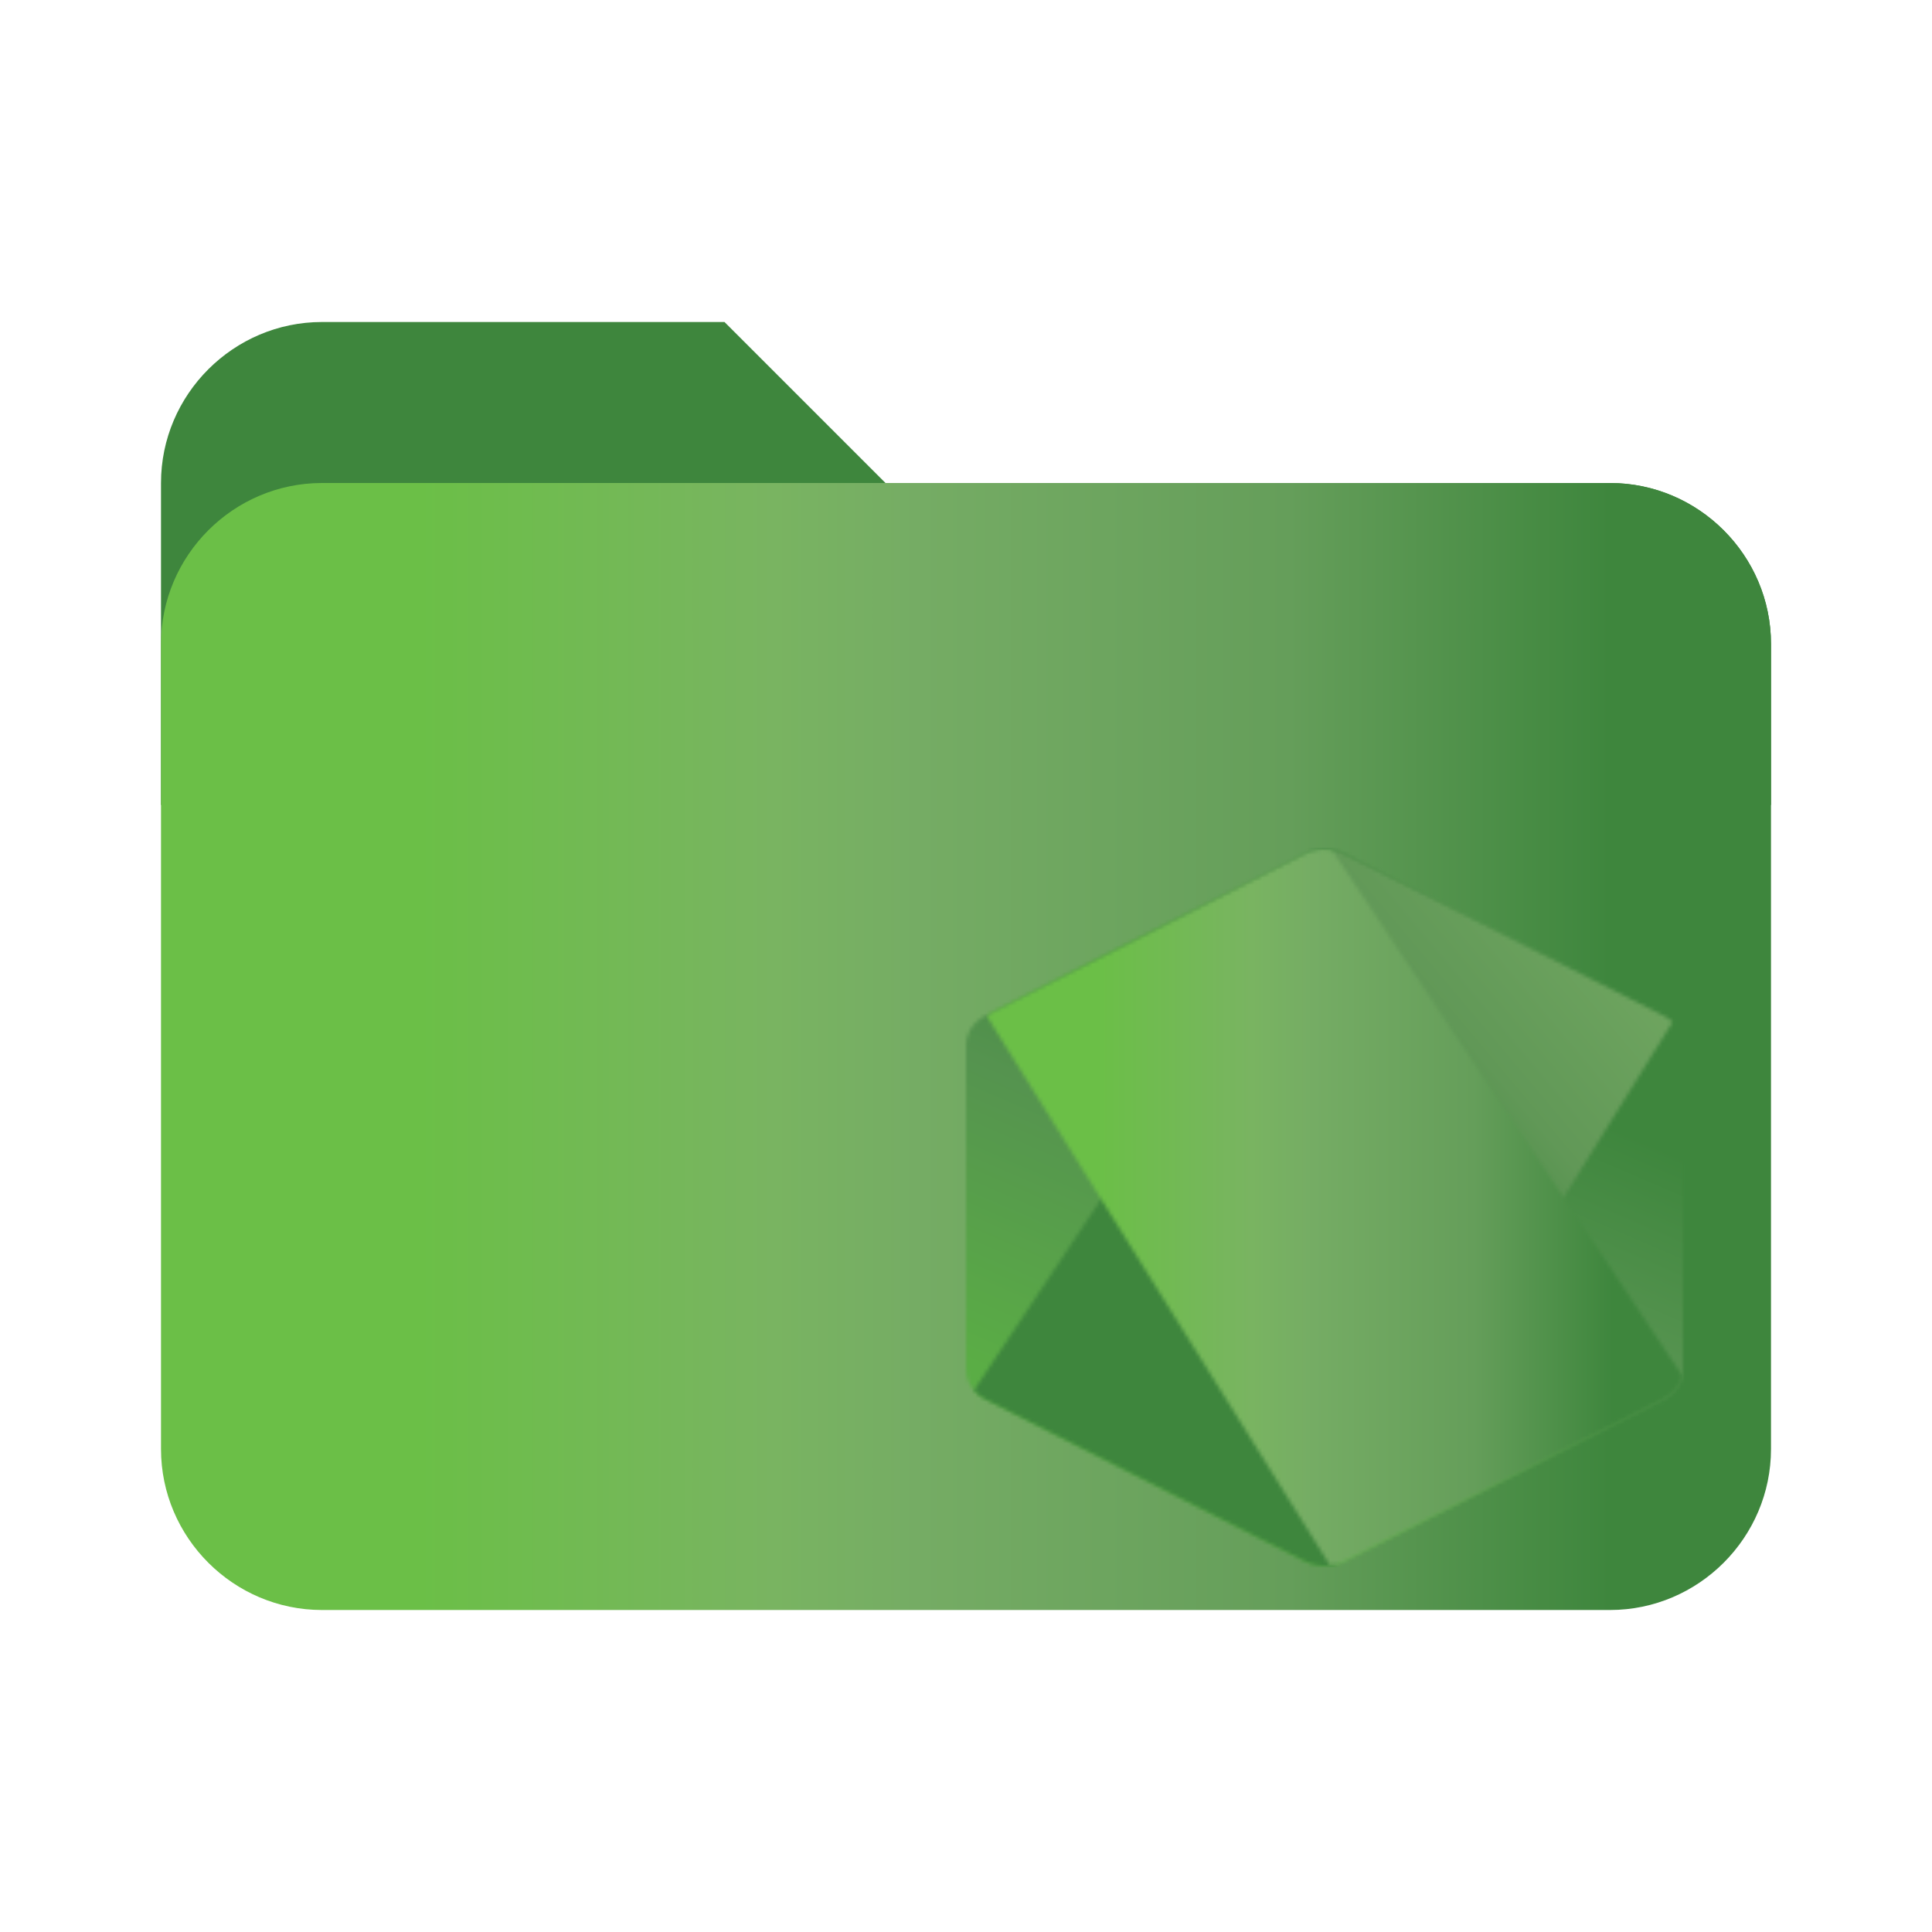 <svg width="512" height="512" viewBox="0 0 512 512" fill="none" xmlns="http://www.w3.org/2000/svg">
<path d="M426.667 128.001H234.667L192 85.334H85.333C61.867 85.334 42.667 104.534 42.667 128.001V213.334H469.333V170.667C469.333 147.201 450.133 128.001 426.667 128.001Z" fill="#3E863D"/>
<path d="M426.667 128.001H85.333C61.867 128.001 42.667 147.201 42.667 170.667V384.001C42.667 407.467 61.867 426.667 85.333 426.667H426.667C450.133 426.667 469.333 407.467 469.333 384.001V170.667C469.333 147.201 450.133 128.001 426.667 128.001Z" fill="url(#paint0_linear_1_239)"/>
<g filter="url(#filter0_d_1_239)">
<mask id="mask0_1_239" style="mask-type:luminance" maskUnits="userSpaceOnUse" x="256" y="221" width="190" height="190">
<path d="M345.887 222.201L261.122 265.183C259.565 265.972 258.272 267.106 257.373 268.474C256.473 269.841 256 271.392 256 272.971V358.994C256 362.206 257.948 365.174 261.122 366.782L345.893 409.797C347.45 410.585 349.216 411 351.013 411C352.81 411 354.576 410.585 356.134 409.797L440.89 366.782C442.443 365.991 443.733 364.855 444.63 363.488C445.527 362.122 445.999 360.572 446 358.994V272.971C446 269.761 444.048 266.792 440.87 265.183L356.125 222.201C354.564 221.414 352.795 221 350.995 221C349.195 221 347.426 221.414 345.864 222.201" fill="white"/>
</mask>
<g mask="url(#mask0_1_239)">
<path d="M531.657 257.885L292.806 155.031L170.338 374.515L409.182 477.374L531.657 257.885Z" fill="url(#paint1_linear_1_239)"/>
</g>
<mask id="mask1_1_239" style="mask-type:luminance" maskUnits="userSpaceOnUse" x="258" y="221" width="186" height="190">
<path d="M258.101 364.456C258.912 365.38 259.926 366.181 261.119 366.782L333.832 403.68L345.944 409.796C347.755 410.715 349.819 411.104 351.847 410.971C352.523 410.923 353.199 410.812 353.859 410.648L443.259 266.839C442.574 266.185 441.774 265.637 440.876 265.178L385.374 237.021L356.036 222.191C355.202 221.776 354.309 221.46 353.38 221.254L258.101 364.456Z" fill="white"/>
</mask>
<g mask="url(#mask1_1_239)">
<path d="M154.83 288.306L323.483 488.841L546.53 344.067L377.867 143.538L154.83 288.306Z" fill="url(#paint2_linear_1_239)"/>
</g>
<mask id="mask2_1_239" style="mask-type:luminance" maskUnits="userSpaceOnUse" x="261" y="221" width="185" height="190">
<path d="M349.983 221.049C348.542 221.177 347.147 221.57 345.889 222.201L261.366 265.059L352.508 410.9C353.776 410.741 355.023 410.37 356.15 409.797L440.914 366.782C442.194 366.131 443.299 365.246 444.153 364.185C445.007 363.125 445.591 361.915 445.864 360.638L352.951 221.196C352.269 221.076 351.574 221.016 350.879 221.015L350.034 221.051" fill="white"/>
</mask>
<g mask="url(#mask2_1_239)">
<path d="M261.365 221.015V410.904H445.828V221.015H261.365Z" fill="url(#paint3_linear_1_239)"/>
</g>
</g>
<defs>
<filter id="filter0_d_1_239" x="223.5" y="192.5" width="255" height="255" filterUnits="userSpaceOnUse" color-interpolation-filters="sRGB">
<feFlood flood-opacity="0" result="BackgroundImageFix"/>
<feColorMatrix in="SourceAlpha" type="matrix" values="0 0 0 0 0 0 0 0 0 0 0 0 0 0 0 0 0 0 127 0" result="hardAlpha"/>
<feOffset dy="4"/>
<feGaussianBlur stdDeviation="16.25"/>
<feComposite in2="hardAlpha" operator="out"/>
<feColorMatrix type="matrix" values="0 0 0 0 0 0 0 0 0 0 0 0 0 0 0 0 0 0 0.28 0"/>
<feBlend mode="normal" in2="BackgroundImageFix" result="effect1_dropShadow_1_239"/>
<feBlend mode="normal" in="SourceGraphic" in2="effect1_dropShadow_1_239" result="shape"/>
</filter>
<linearGradient id="paint0_linear_1_239" x1="42.811" y1="277.342" x2="469.413" y2="277.342" gradientUnits="userSpaceOnUse">
<stop offset="0.16" stop-color="#6BBF47"/>
<stop offset="0.38" stop-color="#79B461"/>
<stop offset="0.47" stop-color="#75AC64"/>
<stop offset="0.7" stop-color="#659E5A"/>
<stop offset="0.9" stop-color="#3E863D"/>
</linearGradient>
<linearGradient id="paint1_linear_1_239" x1="412.16" y1="206.295" x2="313.273" y2="435.917" gradientUnits="userSpaceOnUse">
<stop offset="0.3" stop-color="#3E863D"/>
<stop offset="0.5" stop-color="#55934F"/>
<stop offset="0.8" stop-color="#5AAD45"/>
</linearGradient>
<linearGradient id="paint2_linear_1_239" x1="240.166" y1="389.723" x2="442.134" y2="219.858" gradientUnits="userSpaceOnUse">
<stop offset="0.57" stop-color="#3E863D"/>
<stop offset="0.72" stop-color="#619857"/>
<stop offset="1" stop-color="#76AC64"/>
</linearGradient>
<linearGradient id="paint3_linear_1_239" x1="261.427" y1="315.965" x2="445.862" y2="315.965" gradientUnits="userSpaceOnUse">
<stop offset="0.16" stop-color="#6BBF47"/>
<stop offset="0.38" stop-color="#79B461"/>
<stop offset="0.47" stop-color="#75AC64"/>
<stop offset="0.7" stop-color="#659E5A"/>
<stop offset="0.9" stop-color="#3E863D"/>
</linearGradient>
</defs>
</svg>
